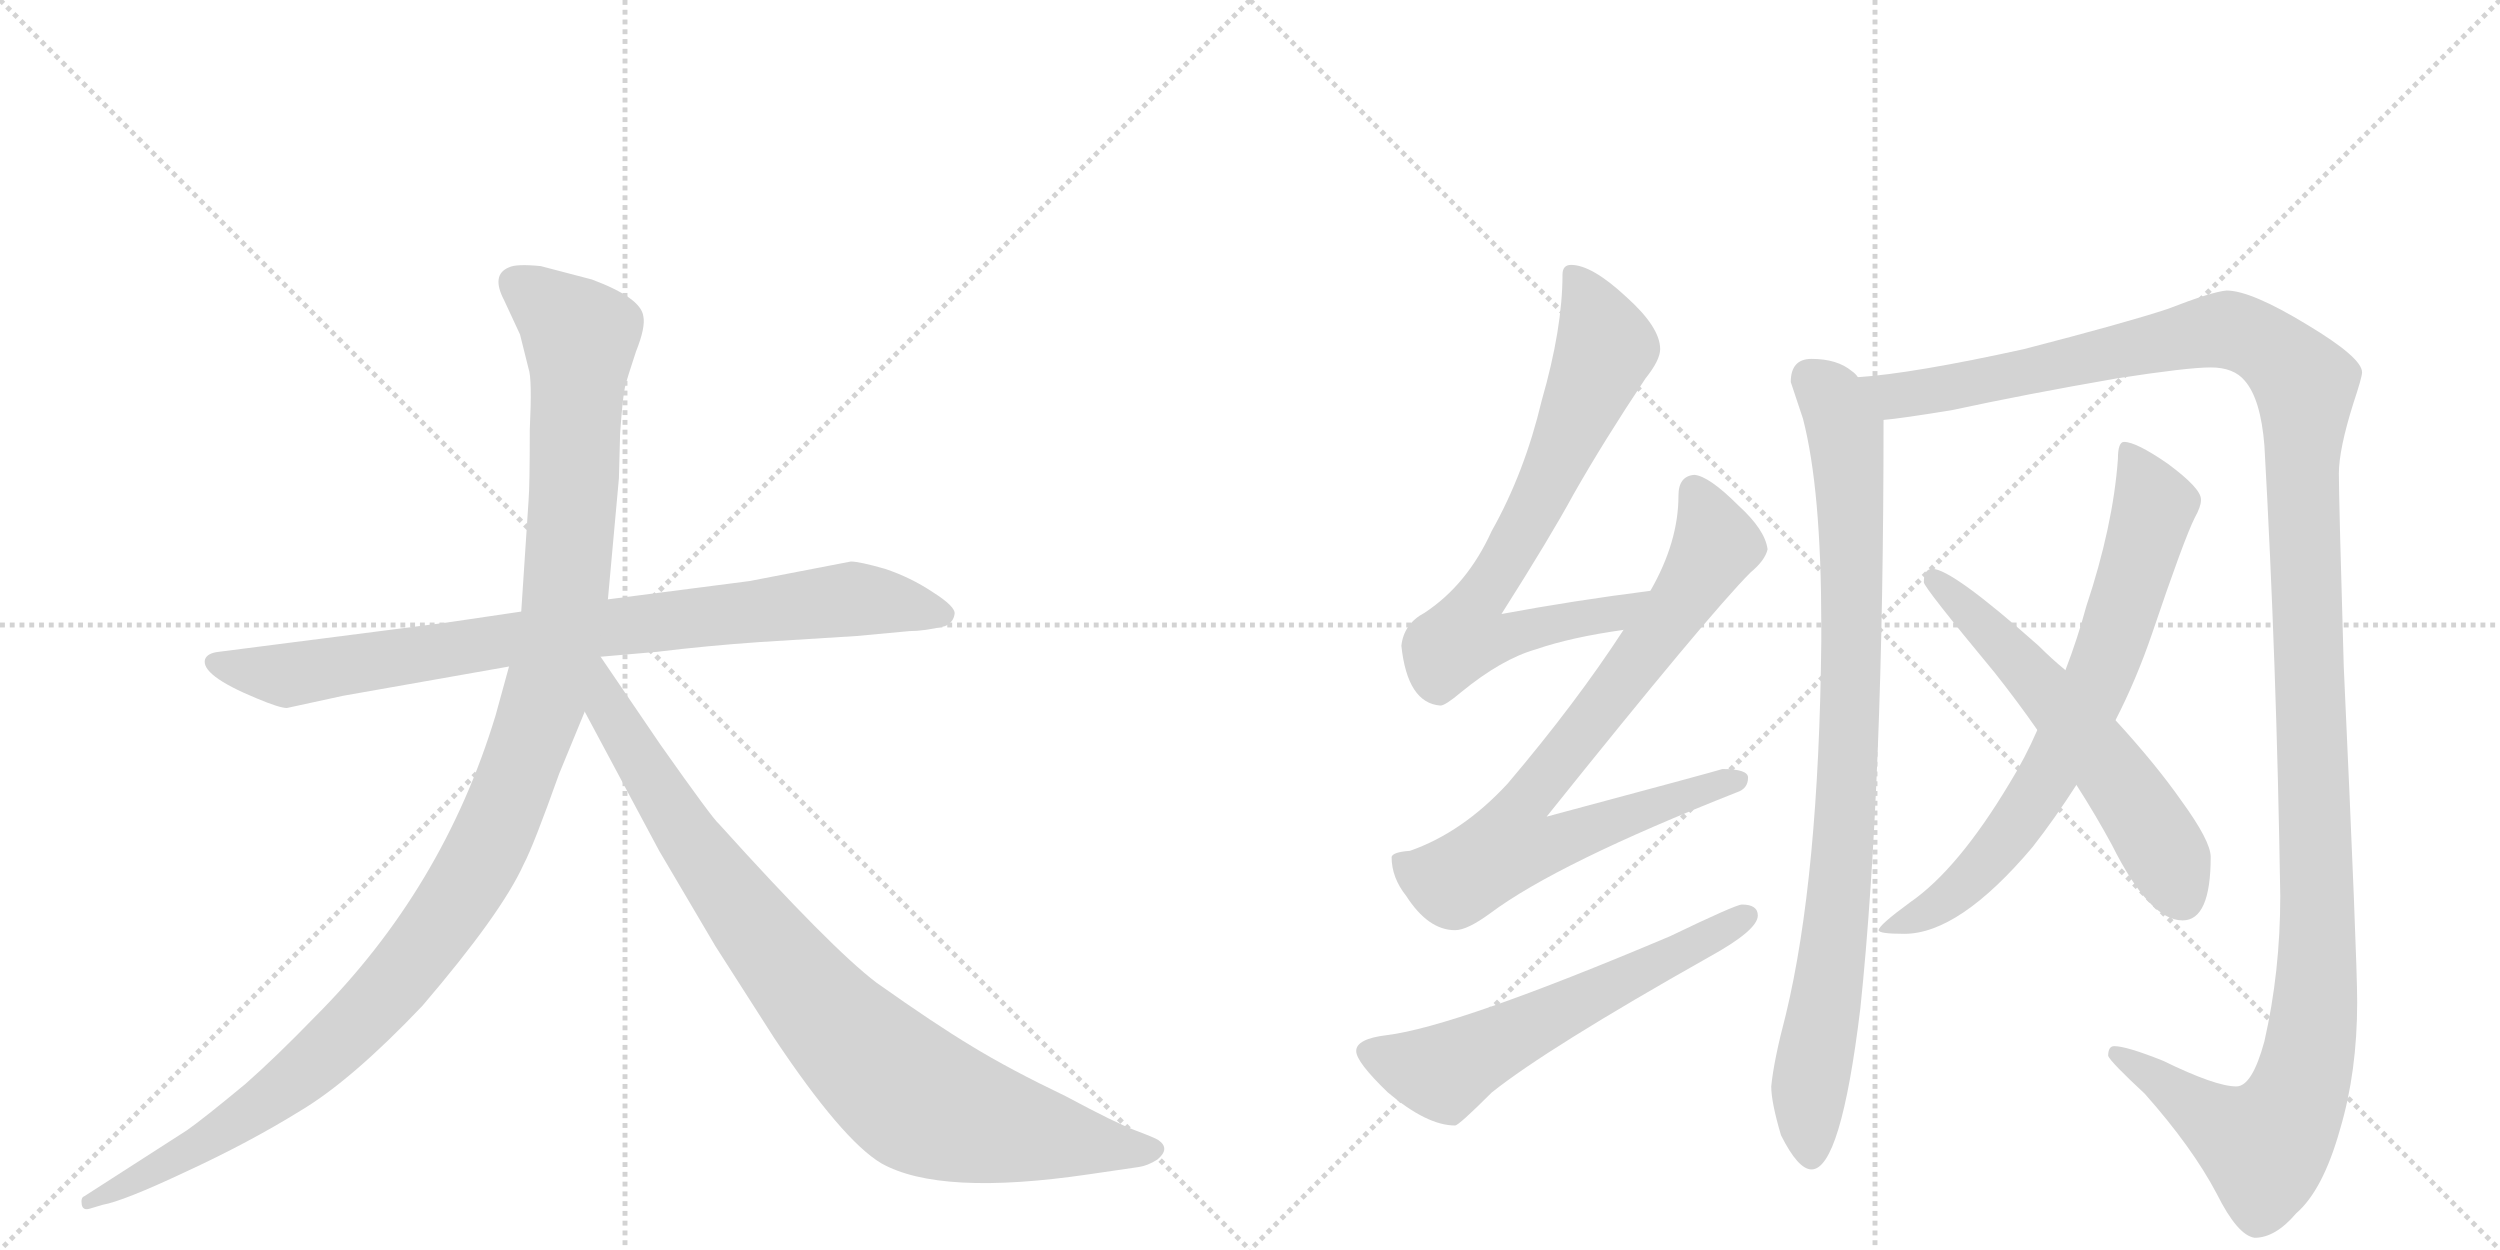 <svg version="1.1" viewBox="0 0 2048 1024" xmlns="http://www.w3.org/2000/svg">
  <g stroke="lightgray" stroke-dasharray="1,1" stroke-width="1" transform="scale(4, 4)">
    <line x1="0" y1="0" x2="256" y2="256"></line>
    <line x1="256" y1="0" x2="0" y2="256"></line>
    <line x1="128" y1="0" x2="128" y2="256"></line>
    <line x1="0" y1="128" x2="256" y2="128"></line>
    <line x1="256" y1="0" x2="512" y2="256"></line>
    <line x1="512" y1="0" x2="256" y2="256"></line>
    <line x1="384" y1="0" x2="384" y2="256"></line>
    <line x1="256" y1="128" x2="512" y2="128"></line>
  </g>
<g transform="scale(1, -1) translate(0, -850)">
   <style type="text/css">
    @keyframes keyframes0 {
      from {
       stroke: black;
       stroke-dashoffset: 858;
       stroke-width: 128;
       }
       74% {
       animation-timing-function: step-end;
       stroke: black;
       stroke-dashoffset: 0;
       stroke-width: 128;
       }
       to {
       stroke: black;
       stroke-width: 1024;
       }
       }
       #make-me-a-hanzi-animation-0 {
         animation: keyframes0 0.948s both;
         animation-delay: 0s;
         animation-timing-function: linear;
       }
    @keyframes keyframes1 {
      from {
       stroke: black;
       stroke-dashoffset: 1197;
       stroke-width: 128;
       }
       80% {
       animation-timing-function: step-end;
       stroke: black;
       stroke-dashoffset: 0;
       stroke-width: 128;
       }
       to {
       stroke: black;
       stroke-width: 1024;
       }
       }
       #make-me-a-hanzi-animation-1 {
         animation: keyframes1 1.224s both;
         animation-delay: 0.948s;
         animation-timing-function: linear;
       }
    @keyframes keyframes2 {
      from {
       stroke: black;
       stroke-dashoffset: 899;
       stroke-width: 128;
       }
       75% {
       animation-timing-function: step-end;
       stroke: black;
       stroke-dashoffset: 0;
       stroke-width: 128;
       }
       to {
       stroke: black;
       stroke-width: 1024;
       }
       }
       #make-me-a-hanzi-animation-2 {
         animation: keyframes2 0.982s both;
         animation-delay: 2.172s;
         animation-timing-function: linear;
       }
    @keyframes keyframes3 {
      from {
       stroke: black;
       stroke-dashoffset: 734;
       stroke-width: 128;
       }
       70% {
       animation-timing-function: step-end;
       stroke: black;
       stroke-dashoffset: 0;
       stroke-width: 128;
       }
       to {
       stroke: black;
       stroke-width: 1024;
       }
       }
       #make-me-a-hanzi-animation-3 {
         animation: keyframes3 0.847s both;
         animation-delay: 3.154s;
         animation-timing-function: linear;
       }
    @keyframes keyframes4 {
      from {
       stroke: black;
       stroke-dashoffset: 798;
       stroke-width: 128;
       }
       72% {
       animation-timing-function: step-end;
       stroke: black;
       stroke-dashoffset: 0;
       stroke-width: 128;
       }
       to {
       stroke: black;
       stroke-width: 1024;
       }
       }
       #make-me-a-hanzi-animation-4 {
         animation: keyframes4 0.899s both;
         animation-delay: 4.001s;
         animation-timing-function: linear;
       }
    @keyframes keyframes5 {
      from {
       stroke: black;
       stroke-dashoffset: 599;
       stroke-width: 128;
       }
       66% {
       animation-timing-function: step-end;
       stroke: black;
       stroke-dashoffset: 0;
       stroke-width: 128;
       }
       to {
       stroke: black;
       stroke-width: 1024;
       }
       }
       #make-me-a-hanzi-animation-5 {
         animation: keyframes5 0.737s both;
         animation-delay: 4.901s;
         animation-timing-function: linear;
       }
    @keyframes keyframes6 {
      from {
       stroke: black;
       stroke-dashoffset: 906;
       stroke-width: 128;
       }
       75% {
       animation-timing-function: step-end;
       stroke: black;
       stroke-dashoffset: 0;
       stroke-width: 128;
       }
       to {
       stroke: black;
       stroke-width: 1024;
       }
       }
       #make-me-a-hanzi-animation-6 {
         animation: keyframes6 0.987s both;
         animation-delay: 5.638s;
         animation-timing-function: linear;
       }
    @keyframes keyframes7 {
      from {
       stroke: black;
       stroke-dashoffset: 1414;
       stroke-width: 128;
       }
       82% {
       animation-timing-function: step-end;
       stroke: black;
       stroke-dashoffset: 0;
       stroke-width: 128;
       }
       to {
       stroke: black;
       stroke-width: 1024;
       }
       }
       #make-me-a-hanzi-animation-7 {
         animation: keyframes7 1.401s both;
         animation-delay: 6.625s;
         animation-timing-function: linear;
       }
    @keyframes keyframes8 {
      from {
       stroke: black;
       stroke-dashoffset: 733;
       stroke-width: 128;
       }
       70% {
       animation-timing-function: step-end;
       stroke: black;
       stroke-dashoffset: 0;
       stroke-width: 128;
       }
       to {
       stroke: black;
       stroke-width: 1024;
       }
       }
       #make-me-a-hanzi-animation-8 {
         animation: keyframes8 0.847s both;
         animation-delay: 8.026s;
         animation-timing-function: linear;
       }
    @keyframes keyframes9 {
      from {
       stroke: black;
       stroke-dashoffset: 592;
       stroke-width: 128;
       }
       66% {
       animation-timing-function: step-end;
       stroke: black;
       stroke-dashoffset: 0;
       stroke-width: 128;
       }
       to {
       stroke: black;
       stroke-width: 1024;
       }
       }
       #make-me-a-hanzi-animation-9 {
         animation: keyframes9 0.732s both;
         animation-delay: 8.873s;
         animation-timing-function: linear;
       }
</style>
<path d="M 366 340 L 179 316 Q 170 315 168 310 Q 164 297 210 278 Q 229 270 235 270 L 281 280 L 417 304 L 492 312 L 538 316 Q 579 321 622 324 L 702 329 L 745 333 Q 757 333 774 337 Q 781 340 782 347 Q 783 353 764 365 Q 746 377 725 384 Q 704 390 697 390 L 614 374 L 498 359 L 427 349 L 366 340 Z" fill="lightgray"></path> 
<path d="M 417 304 L 406 264 Q 363 122 258 17 Q 226 -16 201 -38 Q 166 -67 153 -76 L 69 -130 Q 66 -131 67 -137 Q 68 -142 74 -140 L 84 -137 Q 101 -134 152 -110 Q 204 -86 246 -60 Q 288 -35 346 26 Q 411 102 429 142 Q 437 157 458 216 L 479 267 L 498 359 L 507 458 L 508 495 Q 510 524 512 533 Q 514 541 521 562 Q 529 582 527 591 Q 525 606 485 621 L 443 632 Q 423 634 417 631 Q 402 625 413 604 L 426 576 L 433 548 Q 436 540 434 498 Q 434 452 433 440 L 427 349 L 417 304 Z" fill="lightgray"></path> 
<path d="M 479 267 L 540 153 L 586 75 L 634 0 Q 690 -84 722 -103 Q 770 -130 892 -112 L 933 -106 Q 940 -105 948 -100 Q 959 -91 949 -84 Q 946 -82 930 -76 Q 914 -70 873 -48 Q 827 -26 796 -7 Q 766 11 718 45 Q 681 73 589 175 Q 584 179 541 240 L 492 312 C 475 337 449 323 479 267 Z" fill="lightgray"></path> 
<path d="M 1352 366 Q 1289 358 1230 347 Q 1270 410 1289 445 Q 1314 489 1348 540 Q 1360 555 1360 564 Q 1360 582 1332 607 Q 1304 633 1287 633 Q 1280 633 1280 625 Q 1280 581 1263 522 Q 1249 463 1222 415 Q 1202 371 1167 348 Q 1150 339 1148 321 Q 1153 274 1180 272 Q 1184 272 1197 283 Q 1230 310 1258 318 Q 1287 328 1330 334 C 1360 339 1382 370 1352 366 Z" fill="lightgray"></path> 
<path d="M 1388 461 Q 1375 460 1375 444 Q 1375 406 1352 366 L 1330 334 Q 1291 274 1235 208 Q 1198 168 1155 153 Q 1141 152 1140 148 Q 1140 131 1152 116 Q 1170 88 1192 88 Q 1202 88 1221 102 Q 1276 143 1423 201 Q 1432 204 1432 213 Q 1432 220 1411 220 Q 1405 218 1267 181 Q 1400 347 1434 381 Q 1446 391 1448 400 Q 1446 416 1424 436 Q 1400 460 1388 461 Z" fill="lightgray"></path> 
<path d="M 1427 109 Q 1422 109 1368 83 Q 1193 9 1136 2 Q 1111 -1 1111 -11 Q 1111 -20 1137 -45 Q 1169 -72 1192 -72 Q 1195 -72 1222 -45 Q 1267 -9 1400 66 Q 1440 88 1440 100 Q 1440 109 1427 109 Z" fill="lightgray"></path> 
<path d="M 1484 556 Q 1467 556 1467 537 Q 1469 531 1477 507 Q 1492 449 1492 338 L 1492 324 Q 1490 131 1463 19 Q 1453 -19 1451 -40 Q 1451 -53 1459 -80 Q 1473 -108 1484 -108 Q 1508 -108 1524 24 Q 1543 206 1543 506 C 1543 527 1543 527 1522 541 Q 1520 544 1517 546 Q 1505 556 1484 556 Z" fill="lightgray"></path> 
<path d="M 1543 506 Q 1556 507 1599 514 Q 1659 527 1734 540 Q 1792 549 1811 549 Q 1830 549 1839 538 Q 1852 523 1855 485 Q 1865 308 1868 116 Q 1868 54 1855 -3 Q 1845 -40 1832 -40 Q 1815 -40 1772 -19 Q 1742 -7 1732 -7 Q 1727 -7 1727 -15 Q 1729 -20 1757 -46 Q 1796 -90 1816 -128 Q 1833 -162 1847 -164 Q 1864 -164 1881 -144 Q 1903 -125 1917 -75 Q 1931 -28 1931 29 Q 1931 65 1920 304 Q 1916 441 1916 462 Q 1916 482 1928 520 Q 1935 541 1935 545 Q 1935 557 1890 584 Q 1844 612 1824 612 Q 1812 611 1776 597 Q 1743 586 1658 564 Q 1567 544 1522 541 C 1492 538 1513 502 1543 506 Z" fill="lightgray"></path> 
<path d="M 1740 488 Q 1735 488 1735 474 Q 1731 419 1709 353 Q 1702 327 1692 301 L 1669 252 Q 1659 229 1646 208 Q 1604 138 1565 111 Q 1539 92 1539 88 Q 1539 85 1560 85 Q 1605 85 1665 156 Q 1683 179 1701 207 L 1733 260 Q 1750 293 1763 331 Q 1789 408 1798 426 Q 1803 435 1803 440 L 1803 441 Q 1803 450 1776 470 Q 1750 488 1740 488 Z" fill="lightgray"></path> 
<path d="M 1692 301 Q 1681 310 1670 321 Q 1599 384 1583 384 Q 1576 384 1576 373 Q 1576 369 1634 299 Q 1653 275 1669 252 L 1701 207 Q 1717 182 1730 158 Q 1761 96 1788 96 Q 1811 96 1811 148 Q 1811 161 1787 194 Q 1766 224 1733 260 L 1692 301 Z" fill="lightgray"></path> 
      <clipPath id="make-me-a-hanzi-clip-0">
      <path d="M 366 340 L 179 316 Q 170 315 168 310 Q 164 297 210 278 Q 229 270 235 270 L 281 280 L 417 304 L 492 312 L 538 316 Q 579 321 622 324 L 702 329 L 745 333 Q 757 333 774 337 Q 781 340 782 347 Q 783 353 764 365 Q 746 377 725 384 Q 704 390 697 390 L 614 374 L 498 359 L 427 349 L 366 340 Z" fill="lightgray"></path>
      </clipPath>
      <path clip-path="url(#make-me-a-hanzi-clip-0)" d="M 176 308 L 236 297 L 494 336 L 698 359 L 772 347 " fill="none" id="make-me-a-hanzi-animation-0" stroke-dasharray="730 1460" stroke-linecap="round"></path>

      <clipPath id="make-me-a-hanzi-clip-1">
      <path d="M 417 304 L 406 264 Q 363 122 258 17 Q 226 -16 201 -38 Q 166 -67 153 -76 L 69 -130 Q 66 -131 67 -137 Q 68 -142 74 -140 L 84 -137 Q 101 -134 152 -110 Q 204 -86 246 -60 Q 288 -35 346 26 Q 411 102 429 142 Q 437 157 458 216 L 479 267 L 498 359 L 507 458 L 508 495 Q 510 524 512 533 Q 514 541 521 562 Q 529 582 527 591 Q 525 606 485 621 L 443 632 Q 423 634 417 631 Q 402 625 413 604 L 426 576 L 433 548 Q 436 540 434 498 Q 434 452 433 440 L 427 349 L 417 304 Z" fill="lightgray"></path>
      </clipPath>
      <path clip-path="url(#make-me-a-hanzi-clip-1)" d="M 424 616 L 475 575 L 471 465 L 463 358 L 451 297 L 401 160 L 355 84 L 265 -15 L 180 -78 L 72 -135 " fill="none" id="make-me-a-hanzi-animation-1" stroke-dasharray="1069 2138" stroke-linecap="round"></path>

      <clipPath id="make-me-a-hanzi-clip-2">
      <path d="M 479 267 L 540 153 L 586 75 L 634 0 Q 690 -84 722 -103 Q 770 -130 892 -112 L 933 -106 Q 940 -105 948 -100 Q 959 -91 949 -84 Q 946 -82 930 -76 Q 914 -70 873 -48 Q 827 -26 796 -7 Q 766 11 718 45 Q 681 73 589 175 Q 584 179 541 240 L 492 312 C 475 337 449 323 479 267 Z" fill="lightgray"></path>
      </clipPath>
      <path clip-path="url(#make-me-a-hanzi-clip-2)" d="M 491 303 L 498 269 L 584 135 L 657 41 L 727 -31 L 763 -56 L 805 -70 L 945 -92 " fill="none" id="make-me-a-hanzi-animation-2" stroke-dasharray="771 1542" stroke-linecap="round"></path>

      <clipPath id="make-me-a-hanzi-clip-3">
      <path d="M 1352 366 Q 1289 358 1230 347 Q 1270 410 1289 445 Q 1314 489 1348 540 Q 1360 555 1360 564 Q 1360 582 1332 607 Q 1304 633 1287 633 Q 1280 633 1280 625 Q 1280 581 1263 522 Q 1249 463 1222 415 Q 1202 371 1167 348 Q 1150 339 1148 321 Q 1153 274 1180 272 Q 1184 272 1197 283 Q 1230 310 1258 318 Q 1287 328 1330 334 C 1360 339 1382 370 1352 366 Z" fill="lightgray"></path>
      </clipPath>
      <path clip-path="url(#make-me-a-hanzi-clip-3)" d="M 1290 623 L 1315 565 L 1256 431 L 1209 357 L 1200 329 L 1233 328 L 1323 347 L 1344 363 " fill="none" id="make-me-a-hanzi-animation-3" stroke-dasharray="606 1212" stroke-linecap="round"></path>

      <clipPath id="make-me-a-hanzi-clip-4">
      <path d="M 1388 461 Q 1375 460 1375 444 Q 1375 406 1352 366 L 1330 334 Q 1291 274 1235 208 Q 1198 168 1155 153 Q 1141 152 1140 148 Q 1140 131 1152 116 Q 1170 88 1192 88 Q 1202 88 1221 102 Q 1276 143 1423 201 Q 1432 204 1432 213 Q 1432 220 1411 220 Q 1405 218 1267 181 Q 1400 347 1434 381 Q 1446 391 1448 400 Q 1446 416 1424 436 Q 1400 460 1388 461 Z" fill="lightgray"></path>
      </clipPath>
      <path clip-path="url(#make-me-a-hanzi-clip-4)" d="M 1389 447 L 1405 403 L 1402 397 L 1315 272 L 1245 187 L 1237 158 L 1262 156 L 1424 210 " fill="none" id="make-me-a-hanzi-animation-4" stroke-dasharray="670 1340" stroke-linecap="round"></path>

      <clipPath id="make-me-a-hanzi-clip-5">
      <path d="M 1427 109 Q 1422 109 1368 83 Q 1193 9 1136 2 Q 1111 -1 1111 -11 Q 1111 -20 1137 -45 Q 1169 -72 1192 -72 Q 1195 -72 1222 -45 Q 1267 -9 1400 66 Q 1440 88 1440 100 Q 1440 109 1427 109 Z" fill="lightgray"></path>
      </clipPath>
      <path clip-path="url(#make-me-a-hanzi-clip-5)" d="M 1121 -12 L 1182 -29 L 1430 100 " fill="none" id="make-me-a-hanzi-animation-5" stroke-dasharray="471 942" stroke-linecap="round"></path>

      <clipPath id="make-me-a-hanzi-clip-6">
      <path d="M 1484 556 Q 1467 556 1467 537 Q 1469 531 1477 507 Q 1492 449 1492 338 L 1492 324 Q 1490 131 1463 19 Q 1453 -19 1451 -40 Q 1451 -53 1459 -80 Q 1473 -108 1484 -108 Q 1508 -108 1524 24 Q 1543 206 1543 506 C 1543 527 1543 527 1522 541 Q 1520 544 1517 546 Q 1505 556 1484 556 Z" fill="lightgray"></path>
      </clipPath>
      <path clip-path="url(#make-me-a-hanzi-clip-6)" d="M 1483 540 L 1502 521 L 1512 496 L 1517 404 L 1511 177 L 1494 14 L 1482 -42 L 1484 -98 " fill="none" id="make-me-a-hanzi-animation-6" stroke-dasharray="778 1556" stroke-linecap="round"></path>

      <clipPath id="make-me-a-hanzi-clip-7">
      <path d="M 1543 506 Q 1556 507 1599 514 Q 1659 527 1734 540 Q 1792 549 1811 549 Q 1830 549 1839 538 Q 1852 523 1855 485 Q 1865 308 1868 116 Q 1868 54 1855 -3 Q 1845 -40 1832 -40 Q 1815 -40 1772 -19 Q 1742 -7 1732 -7 Q 1727 -7 1727 -15 Q 1729 -20 1757 -46 Q 1796 -90 1816 -128 Q 1833 -162 1847 -164 Q 1864 -164 1881 -144 Q 1903 -125 1917 -75 Q 1931 -28 1931 29 Q 1931 65 1920 304 Q 1916 441 1916 462 Q 1916 482 1928 520 Q 1935 541 1935 545 Q 1935 557 1890 584 Q 1844 612 1824 612 Q 1812 611 1776 597 Q 1743 586 1658 564 Q 1567 544 1522 541 C 1492 538 1513 502 1543 506 Z" fill="lightgray"></path>
      </clipPath>
      <path clip-path="url(#make-me-a-hanzi-clip-7)" d="M 1528 536 L 1569 527 L 1829 579 L 1865 561 L 1888 535 L 1898 50 L 1887 -33 L 1871 -71 L 1855 -88 L 1816 -70 L 1734 -14 " fill="none" id="make-me-a-hanzi-animation-7" stroke-dasharray="1286 2572" stroke-linecap="round"></path>

      <clipPath id="make-me-a-hanzi-clip-8">
      <path d="M 1740 488 Q 1735 488 1735 474 Q 1731 419 1709 353 Q 1702 327 1692 301 L 1669 252 Q 1659 229 1646 208 Q 1604 138 1565 111 Q 1539 92 1539 88 Q 1539 85 1560 85 Q 1605 85 1665 156 Q 1683 179 1701 207 L 1733 260 Q 1750 293 1763 331 Q 1789 408 1798 426 Q 1803 435 1803 440 L 1803 441 Q 1803 450 1776 470 Q 1750 488 1740 488 Z" fill="lightgray"></path>
      </clipPath>
      <path clip-path="url(#make-me-a-hanzi-clip-8)" d="M 1742 479 L 1757 457 L 1764 433 L 1724 305 L 1699 253 L 1630 146 L 1584 105 L 1542 89 " fill="none" id="make-me-a-hanzi-animation-8" stroke-dasharray="605 1210" stroke-linecap="round"></path>

      <clipPath id="make-me-a-hanzi-clip-9">
      <path d="M 1692 301 Q 1681 310 1670 321 Q 1599 384 1583 384 Q 1576 384 1576 373 Q 1576 369 1634 299 Q 1653 275 1669 252 L 1701 207 Q 1717 182 1730 158 Q 1761 96 1788 96 Q 1811 96 1811 148 Q 1811 161 1787 194 Q 1766 224 1733 260 L 1692 301 Z" fill="lightgray"></path>
      </clipPath>
      <path clip-path="url(#make-me-a-hanzi-clip-9)" d="M 1584 376 L 1632 332 L 1638 320 L 1649 316 L 1727 223 L 1772 155 L 1788 115 " fill="none" id="make-me-a-hanzi-animation-9" stroke-dasharray="464 928" stroke-linecap="round"></path>

</g>
</svg>
